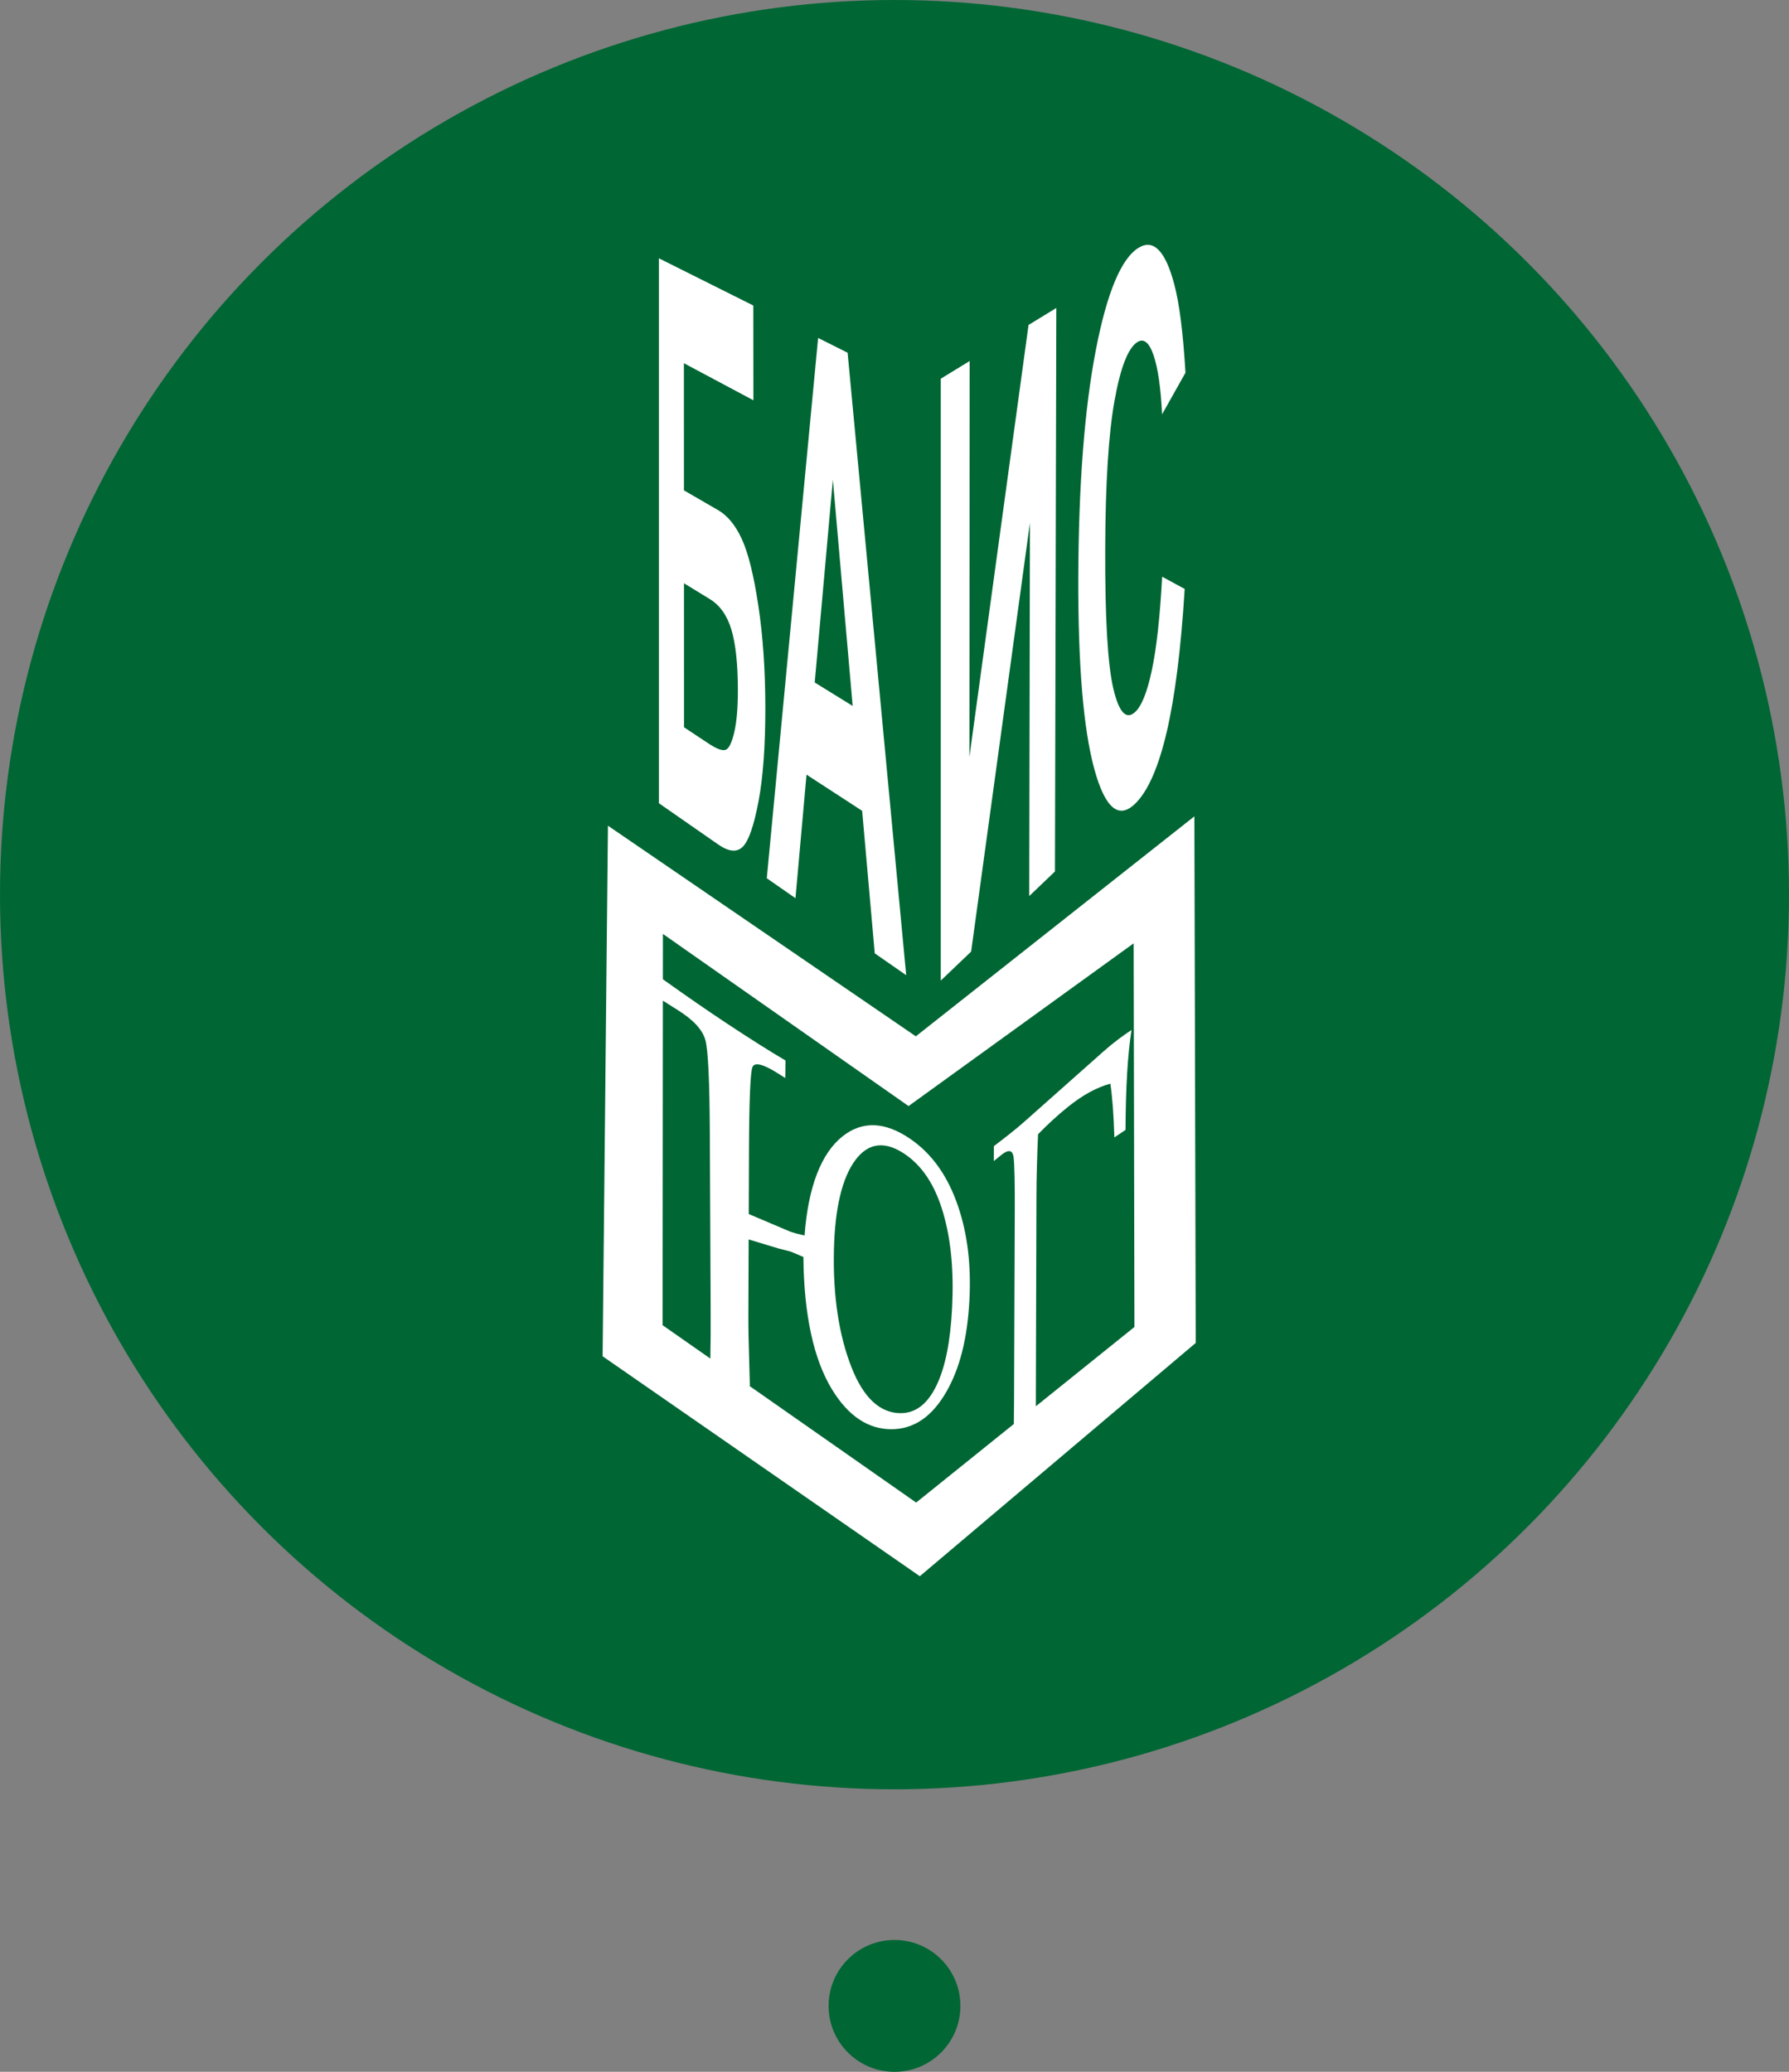 <svg width="95" height="110" viewBox="0 0 95 110" fill="none" xmlns="http://www.w3.org/2000/svg">
<rect x="0" y="0" width="95" height="110" fill="#808080" stroke="none"/>
<circle cx="47.5" cy="47.5" r="47.5" fill="#006634"/>
<path fill-rule="evenodd" clip-rule="evenodd" d="M34.99 13.714L40.002 16.221L40.007 21.252L36.317 19.285L36.319 26.035L38.127 27.081C38.633 27.373 39.057 27.887 39.394 28.623C39.734 29.364 40.026 30.537 40.269 32.153C40.514 33.768 40.638 35.574 40.641 37.559C40.643 39.594 40.523 41.262 40.278 42.55C40.036 43.83 39.76 44.635 39.448 44.951C39.14 45.268 38.701 45.228 38.136 44.835L34.99 42.647V13.714ZM42.724 65.597C42.916 63.007 43.612 61.229 44.741 60.333C45.799 59.492 47.003 59.567 48.296 60.439C49.503 61.252 50.343 62.467 50.881 64.06C51.385 65.55 51.575 67.197 51.477 69.045C51.37 71.055 50.972 72.647 50.257 73.89C49.505 75.199 48.548 75.882 47.328 75.882C46.114 75.882 45.046 75.199 44.166 73.744C43.212 72.169 42.689 69.82 42.662 66.737C42.245 66.558 42.024 66.464 42.005 66.458C41.933 66.435 41.719 66.38 41.351 66.289L39.755 65.806L39.74 69.806C39.737 70.472 39.751 71.254 39.781 72.144L39.82 73.571L39.777 73.57L48.65 79.777L53.837 75.605C53.843 75.23 53.847 74.804 53.849 74.326L53.887 64.286C53.893 62.818 53.872 61.875 53.826 61.459C53.779 61.049 53.554 61.009 53.157 61.333L52.774 61.645L52.778 60.851C53.349 60.417 53.904 59.991 54.411 59.541L58.584 55.836C59.127 55.353 59.639 54.978 60.088 54.686C59.885 55.943 59.779 57.706 59.767 59.992L59.175 60.391C59.144 59.267 59.075 58.314 58.964 57.538C58.242 57.727 57.492 58.142 56.725 58.757C56.166 59.206 55.634 59.696 55.123 60.222C55.069 61.451 55.04 62.552 55.037 63.525L55.006 74.077L55.006 74.665L60.241 70.455L60.2 50.085L48.247 58.725L35.203 49.586L35.201 51.994C36.511 52.928 37.632 53.701 38.593 54.336C39.885 55.189 40.911 55.836 41.711 56.305L41.701 57.236L41.294 56.98C40.524 56.493 40.069 56.381 39.957 56.656C39.845 56.933 39.782 58.432 39.772 61.105L39.76 64.457C41.259 65.092 41.959 65.391 41.965 65.393C42.136 65.454 42.39 65.522 42.724 65.597ZM37.721 72.132C37.737 71.418 37.742 70.517 37.737 69.424L37.693 60.133C37.68 57.415 37.603 55.77 37.461 55.234C37.316 54.691 36.843 54.166 36.017 53.645L35.2 53.129L35.185 70.359L37.721 72.132ZM47.939 61.203C46.952 60.58 46.098 60.685 45.424 61.59C44.721 62.528 44.333 64.145 44.283 66.378C44.227 68.831 44.555 70.93 45.229 72.626C45.858 74.213 46.713 74.99 47.752 75.028C48.597 75.059 49.245 74.561 49.728 73.563C50.196 72.595 50.469 71.231 50.559 69.422C50.654 67.506 50.505 65.852 50.095 64.433C49.663 62.93 48.96 61.847 47.939 61.203ZM48.633 55.022L32.283 43.839L32 72.009L48.845 83.687L63.496 71.301L63.425 43.343L48.633 55.022ZM61.713 30.619L62.91 31.27C62.712 34.456 62.395 36.98 61.957 38.856C61.515 40.743 60.955 42.022 60.268 42.682C59.401 43.515 58.68 42.91 58.11 40.83C57.533 38.716 57.246 35.336 57.26 30.694C57.274 25.774 57.586 21.728 58.187 18.608C58.781 15.524 59.545 13.711 60.467 13.153C61.256 12.675 61.881 13.32 62.347 15.06C62.624 16.076 62.824 17.651 62.952 19.787L61.709 21.999C61.641 20.597 61.491 19.549 61.257 18.861C61.02 18.171 60.728 17.942 60.382 18.172C59.896 18.496 59.494 19.531 59.181 21.289C58.865 23.051 58.7 25.672 58.689 29.138C58.676 32.796 58.82 35.271 59.118 36.55C59.415 37.822 59.8 38.236 60.274 37.808C60.62 37.496 60.919 36.752 61.168 35.574C61.416 34.402 61.598 32.755 61.713 30.619ZM49.957 20.107L51.49 19.169L51.478 40.192L54.618 17.253L56.093 16.351L56.021 46.269L54.655 47.575L54.692 27.759L51.57 50.523L49.957 52.064V20.107ZM48.121 51.777L46.451 50.616L45.782 43.05L42.828 41.128L42.241 47.689L40.718 46.63L43.444 17.943L45.01 18.727L48.121 51.777ZM45.279 37.481L44.227 25.468L43.264 36.236L45.279 37.481ZM36.323 38.614L37.637 39.484C38.062 39.765 38.363 39.875 38.536 39.81C38.709 39.743 38.862 39.435 38.992 38.874C39.121 38.319 39.184 37.569 39.183 36.63C39.182 35.262 39.067 34.199 38.841 33.435C38.615 32.681 38.232 32.137 37.692 31.807L36.321 30.968L36.323 38.614Z" fill="white"/>
<circle cx="47.5" cy="106.5" r="3.5" fill="#006634"/>
</svg>
